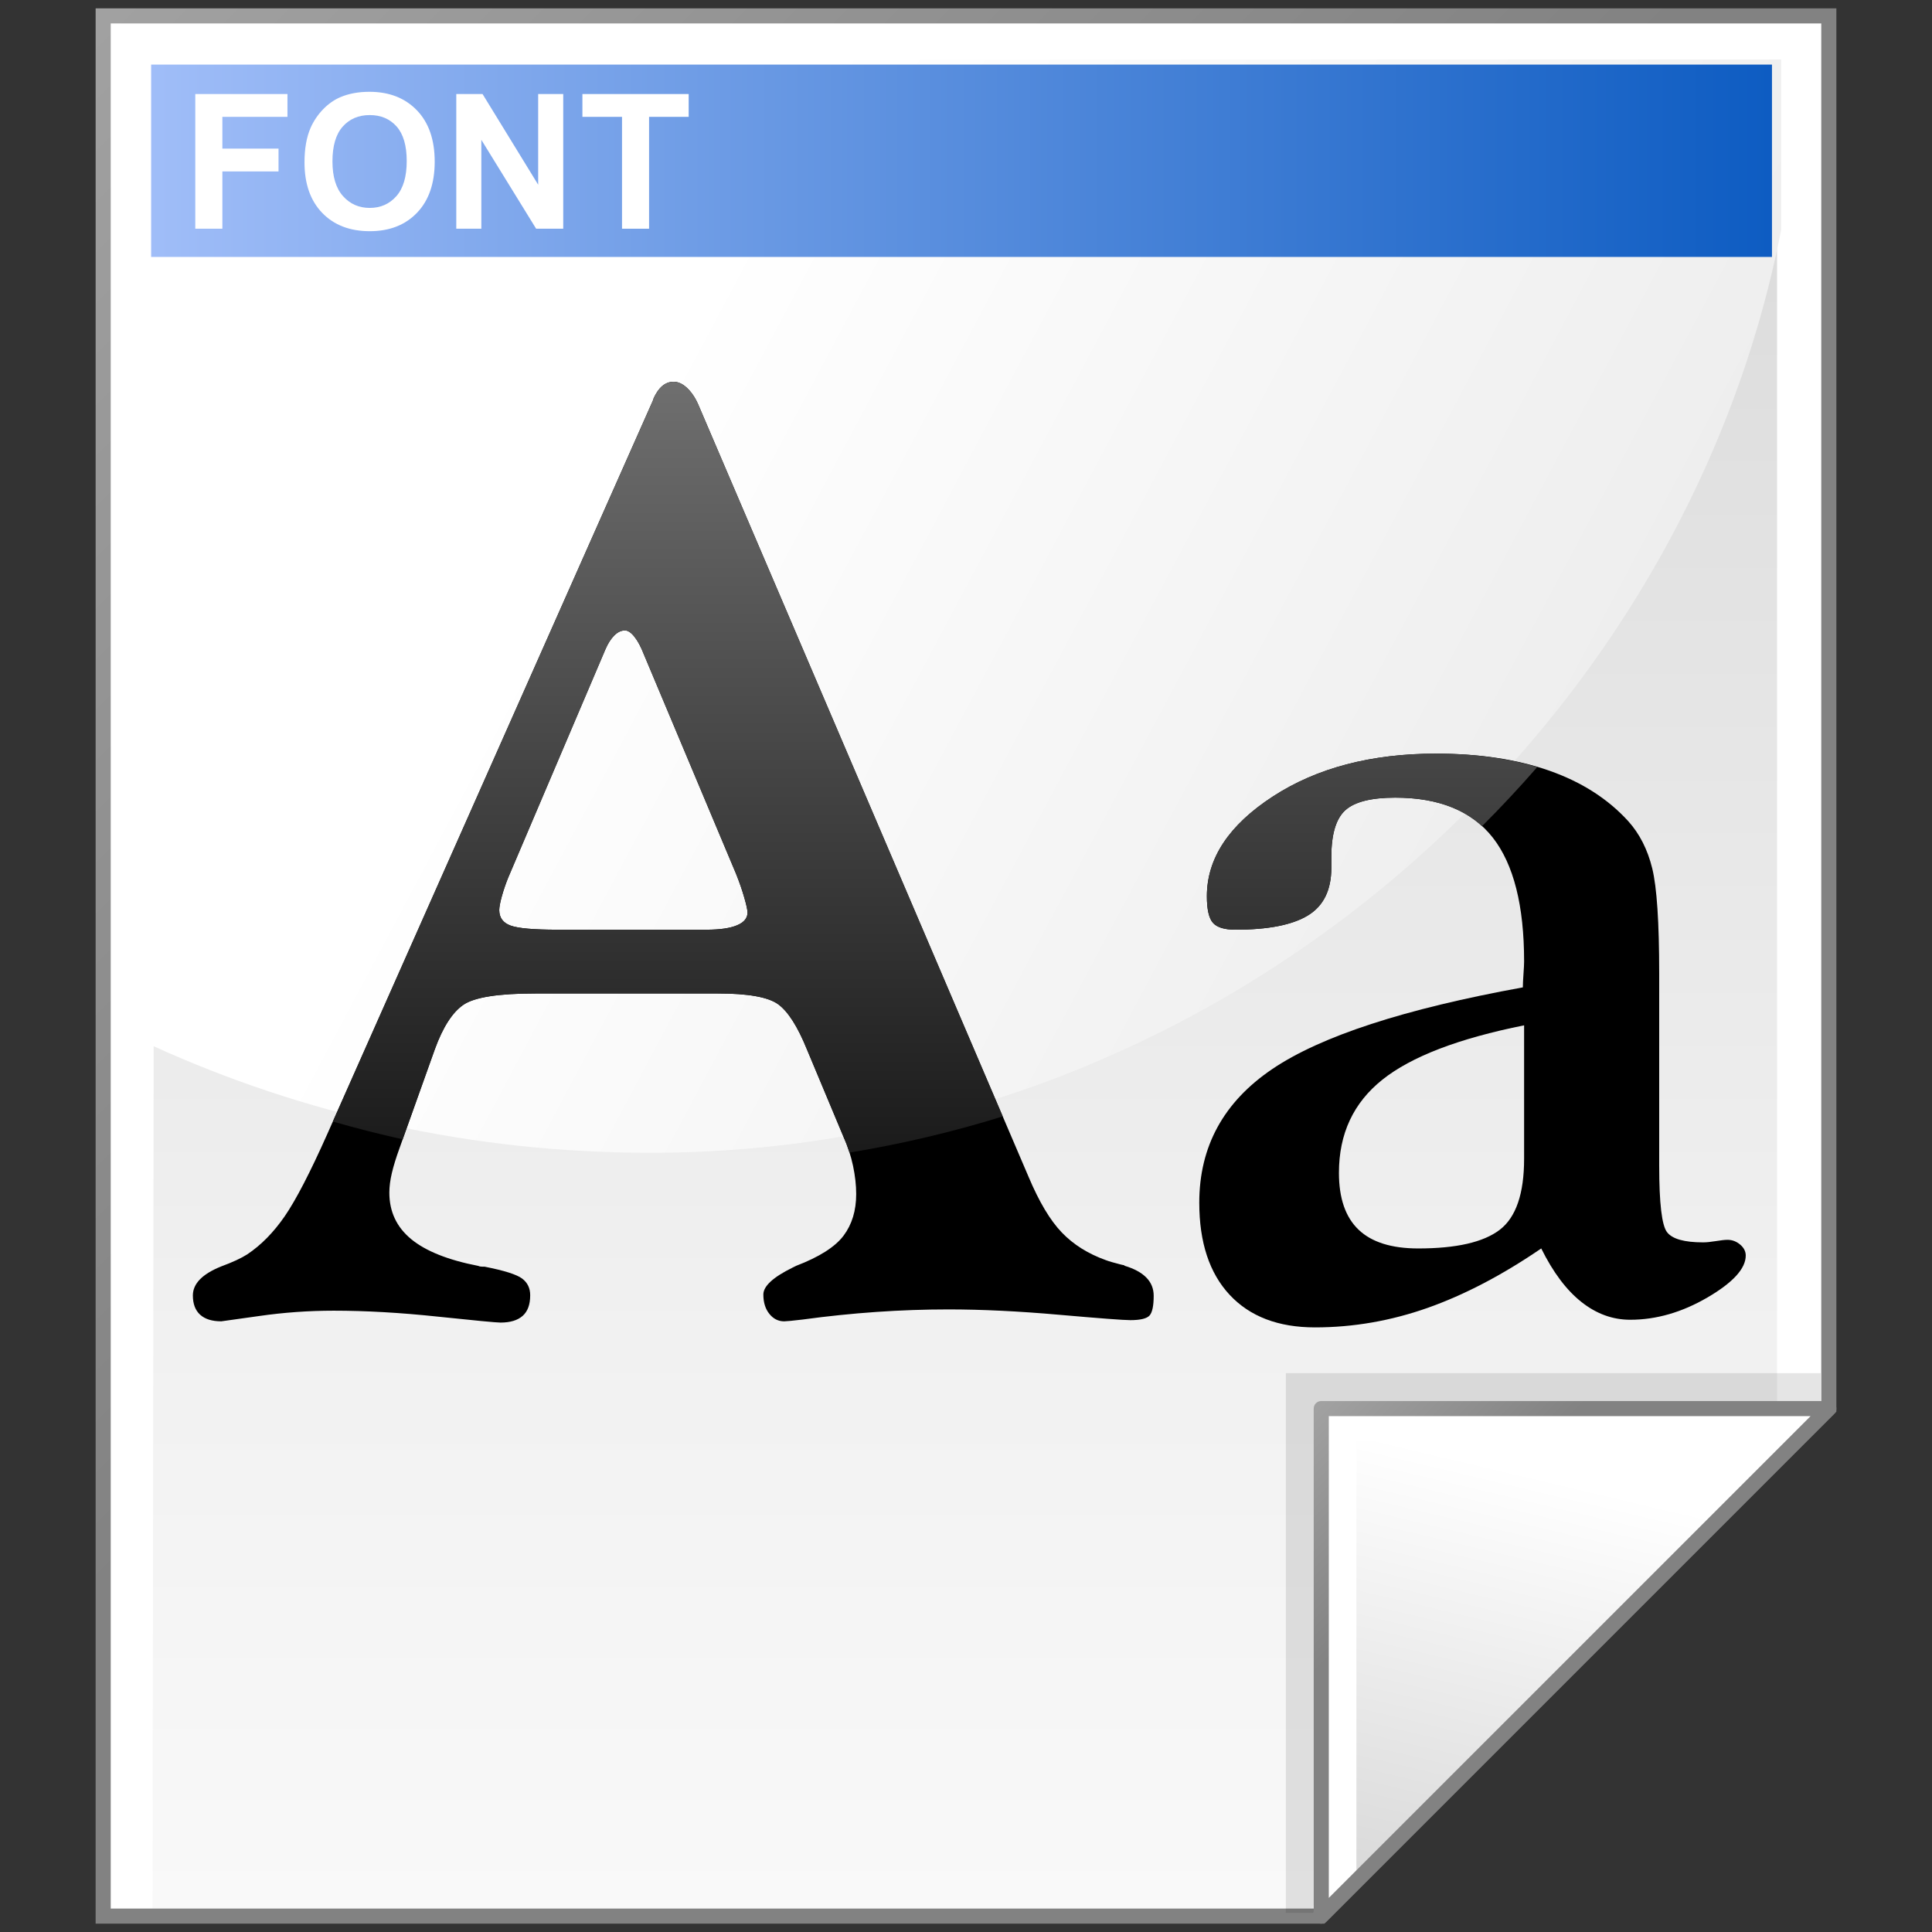 <svg xmlns="http://www.w3.org/2000/svg" xmlns:xlink="http://www.w3.org/1999/xlink" width="128" height="128" enable-background="new 0 0 128 128" overflow="visible" viewBox="0 0 128 128" xml:space="preserve"><rect x="0" y="0" width="128" height="128" fill="#333333" stroke="none"/><g id="Layer_1"><g><g><path fill="#FFF" d="M121.164,1.052H6.836v125.896h80.701l33.627-33.627V1.052z"/><linearGradient id="XMLID_1_" x1="63.92" x2="63.92" y1="154.565" y2="-100.935" gradientUnits="userSpaceOnUse"><stop offset="0" style="stop-color:#fff"/><stop offset=".258" style="stop-color:#f1f1f1"/><stop offset=".74" style="stop-color:#cecece"/><stop offset=".86" style="stop-color:#c4c4c4"/></linearGradient><path fill="url(#XMLID_1_)" d="M117.734,4.019H10.266l-0.16,122.654h76.457l31.172-31.252V4.019z"/><linearGradient id="XMLID_2_" x1="-26.333" x2="56.166" y1="-26.333" y2="56.166" gradientUnits="userSpaceOnUse"><stop offset="0" style="stop-color:#b3b3b3"/><stop offset="1" style="stop-color:#828282"/></linearGradient><path fill="url(#XMLID_2_)" d="M121.164,0.552H6.336v126.896h81.408l33.92-33.92V0.552H121.164z M120.664,1.552 c0,0.987,0,91.152,0,91.562c-0.289,0.289-33.045,33.045-33.334,33.334c-0.41,0-79.01,0-79.994,0c0-0.988,0-123.909,0-124.896 C8.322,1.552,119.678,1.552,120.664,1.552z"/><linearGradient id="XMLID_3_" x1="43.023" x2="204.007" y1="25.421" y2="111.065" gradientUnits="userSpaceOnUse"><stop offset="0" style="stop-color:#fff"/><stop offset=".503" style="stop-color:#e7e7e7"/><stop offset="1" style="stop-color:#d4d4d4"/></linearGradient><path fill="url(#XMLID_3_)" d="M118.006,15.223V3.94H10.199l-0.096,65.34c9.975,4.547,21.151,7.096,32.954,7.096 C80.402,76.376,111.455,48.876,118.006,15.223z"/></g><path fill="none" d="M72.158,83.212V70.529c-8.568,3.576-17.923,5.638-27.732,5.815v6.867H72.158z"/><linearGradient id="XMLID_4_" x1="28.164" x2="189.151" y1="53.351" y2="138.996" gradientUnits="userSpaceOnUse"><stop offset="0" style="stop-color:#fff"/><stop offset=".503" style="stop-color:#e7e7e7"/><stop offset="1" style="stop-color:#d4d4d4"/></linearGradient><path fill="url(#XMLID_4_)" d="M72.158,62.415H44.426v13.93c9.809-0.178,19.164-2.239,27.732-5.815V62.415z"/><g><radialGradient id="XMLID_5_" cx="108.467" cy="118.249" r="34.736" fx="108.467" fy="118.249" gradientUnits="userSpaceOnUse"><stop offset="0" style="stop-color:#000"/><stop offset="1" style="stop-color:#000"/></radialGradient><path fill="url(#XMLID_5_)" d="M85.191,90.976v35.754h1.793l33.639-33.639v-2.115H85.191z" opacity=".1"/><path fill="#FFF" d="M87.537,126.948l33.627-33.627H87.537V126.948z"/><linearGradient id="XMLID_6_" x1="104.017" x2="95.088" y1="98.181" y2="135.794" gradientUnits="userSpaceOnUse"><stop offset="0" style="stop-color:#fff"/><stop offset="1" style="stop-color:#ccc"/></linearGradient><path fill="url(#XMLID_6_)" d="M89.865,125.056l29.594-29.592H89.865V125.056z"/><linearGradient id="XMLID_7_" x1="82.309" x2="96.104" y1="88.093" y2="101.888" gradientUnits="userSpaceOnUse"><stop offset="0" style="stop-color:#b3b3b3"/><stop offset="1" style="stop-color:#828282"/></linearGradient><path fill="url(#XMLID_7_)" d="M87.537,92.821c-0.277,0-0.5,0.223-0.5,0.5v33.627c0,0.203,0.121,0.385,0.309,0.463 c0.186,0.076,0.402,0.033,0.545-0.109l33.627-33.627c0.143-0.145,0.186-0.359,0.109-0.545c-0.078-0.188-0.26-0.309-0.463-0.309 H87.537z M119.957,93.821c-1.58,1.578-30.342,30.34-31.92,31.92c0-2.209,0-30.986,0-31.92 C88.971,93.821,117.748,93.821,119.957,93.821z"/></g><path fill="none" d="M87.708,76.7c0,1.687,0.434,2.943,1.303,3.771c0.867,0.828,2.185,1.241,3.949,1.241 c2.52,0,4.32-0.41,5.398-1.233s1.618-2.393,1.618-4.709v-0.762v-8.078c-4.343,0.87-7.473,2.07-9.392,3.602 C88.667,72.062,87.708,74.117,87.708,76.7z"/><g><g><path d="M21.693,75.112l21.596-48.647v-0.042c0.335-0.754,0.781-1.131,1.339-1.131c0.307,0,0.606,0.14,0.9,0.419 c0.292,0.28,0.538,0.643,0.732,1.089l21.888,51.173c0.697,1.654,1.43,2.882,2.197,3.68c0.767,0.8,1.737,1.409,2.909,1.831 c0.224,0.085,0.559,0.182,1.005,0.294c0.109,0.027,0.181,0.042,0.209,0.042l0.042,0.041c1.282,0.387,1.925,1.05,1.925,1.987 c0,0.663-0.091,1.096-0.271,1.305c-0.183,0.205-0.606,0.31-1.276,0.31c-0.447,0-2.017-0.12-4.709-0.355 c-2.693-0.239-5.142-0.356-7.344-0.356c-3.154,0-6.376,0.223-9.668,0.672c-0.669,0.079-1.075,0.118-1.213,0.118 c-0.391,0-0.719-0.166-0.983-0.496c-0.266-0.33-0.397-0.758-0.397-1.282c0-0.55,0.641-1.143,1.925-1.777 c0.111-0.055,0.195-0.096,0.251-0.124c1.534-0.588,2.58-1.254,3.138-1.997c0.558-0.743,0.837-1.661,0.837-2.755 c0-0.588-0.07-1.211-0.209-1.871c-0.14-0.658-0.349-1.297-0.628-1.914l-2.428-5.805c-0.614-1.513-1.249-2.508-1.904-2.985 c-0.657-0.476-1.988-0.715-3.996-0.715h-0.921H35.462c-2.456,0-4.046,0.253-4.772,0.758c-0.726,0.504-1.353,1.484-1.882,2.942 l-2.343,6.562c-0.223,0.614-0.391,1.157-0.503,1.632c-0.111,0.475-0.167,0.908-0.167,1.3c0,1.257,0.481,2.283,1.444,3.078 c0.962,0.795,2.448,1.389,4.457,1.778c0.028,0.018,0.069,0.03,0.125,0.038c0.055,0.01,0.152,0.013,0.292,0.013 c1.284,0.253,2.107,0.512,2.47,0.779c0.362,0.268,0.544,0.638,0.544,1.114c0,0.619-0.168,1.073-0.503,1.368 c-0.334,0.294-0.823,0.441-1.464,0.441c-0.28,0-1.661-0.132-4.144-0.393c-2.482-0.264-4.785-0.395-6.904-0.395 c-1.646,0-3.293,0.116-4.94,0.353c-1.647,0.233-2.483,0.352-2.51,0.352c-0.614,0-1.083-0.147-1.403-0.438 c-0.321-0.292-0.481-0.718-0.481-1.277c0-0.779,0.627-1.422,1.884-1.925c0.753-0.278,1.325-0.544,1.716-0.795 c0.919-0.613,1.749-1.457,2.489-2.531C19.606,79.5,20.549,77.681,21.693,75.112z M36.927,61.595h9.877 c0.893,0,1.57-0.098,2.03-0.294c0.46-0.194,0.691-0.475,0.691-0.837c0-0.169-0.071-0.497-0.211-0.985 c-0.14-0.489-0.32-1.014-0.543-1.573L42.66,43.36c-0.195-0.503-0.404-0.894-0.627-1.174s-0.434-0.419-0.628-0.419 c-0.251,0-0.487,0.113-0.71,0.336s-0.419,0.531-0.586,0.92l-6.445,15.134c-0.168,0.419-0.308,0.831-0.42,1.236 c-0.111,0.405-0.167,0.707-0.167,0.901c0,0.503,0.25,0.846,0.753,1.028C34.333,61.505,35.365,61.595,36.927,61.595z"/><path d="M102.111,82.713c-2.569,1.757-5.075,3.069-7.517,3.934c-2.443,0.862-4.936,1.296-7.475,1.296 c-2.43,0-4.315-0.722-5.654-2.16c-1.34-1.439-2.01-3.475-2.01-6.104c0-3.719,1.611-6.67,4.835-8.851 c3.225-2.182,8.759-3.985,16.603-5.412c0-0.194,0.013-0.487,0.041-0.877s0.042-0.667,0.042-0.836 c0-3.701-0.691-6.437-2.072-8.205c-1.383-1.768-3.538-2.652-6.469-2.652c-1.592,0-2.695,0.28-3.31,0.838 c-0.614,0.559-0.921,1.591-0.921,3.097v0.712c0,1.48-0.52,2.533-1.557,3.161c-1.037,0.629-2.637,0.941-4.796,0.941 c-0.729,0-1.227-0.152-1.494-0.459c-0.268-0.306-0.399-0.893-0.399-1.757c0-2.507,1.455-4.71,4.365-6.605 s6.52-2.844,10.829-2.844c2.854,0,5.351,0.377,7.491,1.128c2.14,0.751,3.882,1.865,5.226,3.339 c0.754,0.835,1.287,1.88,1.595,3.133c0.309,1.252,0.462,3.576,0.462,6.972v12.733c0,2.482,0.173,3.949,0.519,4.399 c0.346,0.451,1.143,0.676,2.389,0.676c0.222,0,0.506-0.028,0.852-0.085s0.602-0.084,0.769-0.084 c0.305,0,0.581,0.104,0.831,0.312c0.248,0.209,0.374,0.452,0.374,0.73c0,0.862-0.844,1.788-2.53,2.774 c-1.688,0.985-3.394,1.48-5.122,1.48c-1.171,0-2.25-0.395-3.24-1.182C103.777,85.471,102.891,84.289,102.111,82.713z M100.977,67.931c-4.343,0.87-7.473,2.07-9.392,3.602c-1.918,1.53-2.877,3.585-2.877,6.168c0,1.687,0.434,2.943,1.303,3.771 c0.867,0.828,2.185,1.241,3.949,1.241c2.52,0,4.32-0.41,5.398-1.233s1.618-2.393,1.618-4.709v-0.762V67.931z"/></g><linearGradient id="XMLID_8_" x1="44.243" x2="44.243" y1="-62.051" y2="92.45" gradientUnits="userSpaceOnUse"><stop offset="0" style="stop-color:#fff"/><stop offset="1" style="stop-color:#000"/></linearGradient><path fill="url(#XMLID_8_)" d="M45.528,25.711c-0.294-0.279-0.594-0.419-0.9-0.419c-0.558,0-1.004,0.377-1.339,1.131v0.042 l-21.238,47.84c1.523,0.437,3.065,0.831,4.627,1.177l2.129-5.964c0.529-1.458,1.156-2.438,1.882-2.942 c0.726-0.505,2.316-0.758,4.772-0.758h11.175h0.921c2.008,0,3.339,0.239,3.996,0.715c0.655,0.478,1.29,1.473,1.904,2.985 l2.428,5.805c0.154,0.34,0.282,0.688,0.393,1.039c3.469-0.569,6.86-1.373,10.156-2.397L46.26,26.8 C46.065,26.354,45.82,25.991,45.528,25.711z M49.314,59.479c0.14,0.488,0.211,0.816,0.211,0.985 c0,0.362-0.231,0.643-0.691,0.837c-0.46,0.196-1.138,0.294-2.03,0.294h-9.877c-1.562,0-2.594-0.09-3.097-0.271 c-0.503-0.183-0.753-0.525-0.753-1.028c0-0.194,0.055-0.496,0.167-0.901c0.112-0.405,0.251-0.817,0.42-1.236l6.445-15.134 c0.167-0.39,0.363-0.697,0.586-0.92s0.459-0.336,0.71-0.336c0.195,0,0.405,0.14,0.628,0.419s0.432,0.671,0.627,1.174 l6.111,14.545C48.994,58.465,49.175,58.989,49.314,59.479z"/><linearGradient id="XMLID_9_" x1="90.902" x2="90.902" y1="-62.051" y2="92.449" gradientUnits="userSpaceOnUse"><stop offset="0" style="stop-color:#fff"/><stop offset="1" style="stop-color:#000"/></linearGradient><path fill="url(#XMLID_9_)" d="M84.324,52.773c-2.91,1.895-4.365,4.098-4.365,6.605c0,0.864,0.132,1.451,0.399,1.757 c0.268,0.307,0.766,0.459,1.494,0.459c2.159,0,3.759-0.312,4.796-0.941c1.037-0.628,1.557-1.681,1.557-3.161V56.78 c0-1.505,0.307-2.538,0.921-3.097c0.614-0.558,1.718-0.838,3.31-0.838c2.47,0,4.383,0.636,5.753,1.892 c1.266-1.264,2.484-2.571,3.658-3.916c-1.96-0.583-4.181-0.893-6.693-0.893C90.844,49.93,87.234,50.878,84.324,52.773z"/></g><linearGradient id="XMLID_10_" x1="-4.022" x2="127.298" y1="10.651" y2="10.651" gradientUnits="userSpaceOnUse"><stop offset="0" style="stop-color:#b3caff"/><stop offset="1" style="stop-color:#0053bd"/></linearGradient><path fill="url(#XMLID_10_)" d="M117.397,17.023H10.013V4.279h107.385V17.023z"/><g><path fill="#FFF" d="M12.938,15.153V6.23h6.107v1.512h-4.313v2.104h3.721v1.512h-3.721v3.794H12.938z"/><path fill="#FFF" d="M20.174,10.754c0-0.91,0.136-1.673,0.406-2.29c0.202-0.455,0.478-0.863,0.828-1.225 c0.35-0.361,0.733-0.629,1.149-0.804c0.554-0.235,1.193-0.353,1.917-0.353c1.31,0,2.358,0.409,3.146,1.225 c0.787,0.816,1.18,1.951,1.18,3.405c0,1.441-0.391,2.57-1.171,3.384c-0.781,0.814-1.824,1.221-3.13,1.221 c-1.322,0-2.374-0.405-3.154-1.215C20.564,13.292,20.174,12.175,20.174,10.754z M22.026,10.693c0,1.011,0.232,1.777,0.698,2.299 c0.465,0.522,1.056,0.783,1.771,0.783c0.716,0,1.304-0.258,1.763-0.776s0.688-1.294,0.688-2.33c0-1.022-0.223-1.786-0.67-2.29 c-0.447-0.503-1.041-0.755-1.781-0.755s-1.337,0.255-1.79,0.764C22.253,8.897,22.026,9.667,22.026,10.693z"/><path fill="#FFF" d="M30.23,15.153V6.23h1.74l3.685,6.007V6.23h1.66v8.923h-1.795l-3.63-5.889v5.889H30.23z"/><path fill="#FFF" d="M41.21,15.153V7.742h-2.624V6.23h7.041v1.512h-2.624v7.411H41.21z"/></g></g><path fill="none" d="M128,128H0V0h128V128z"/></g></svg>